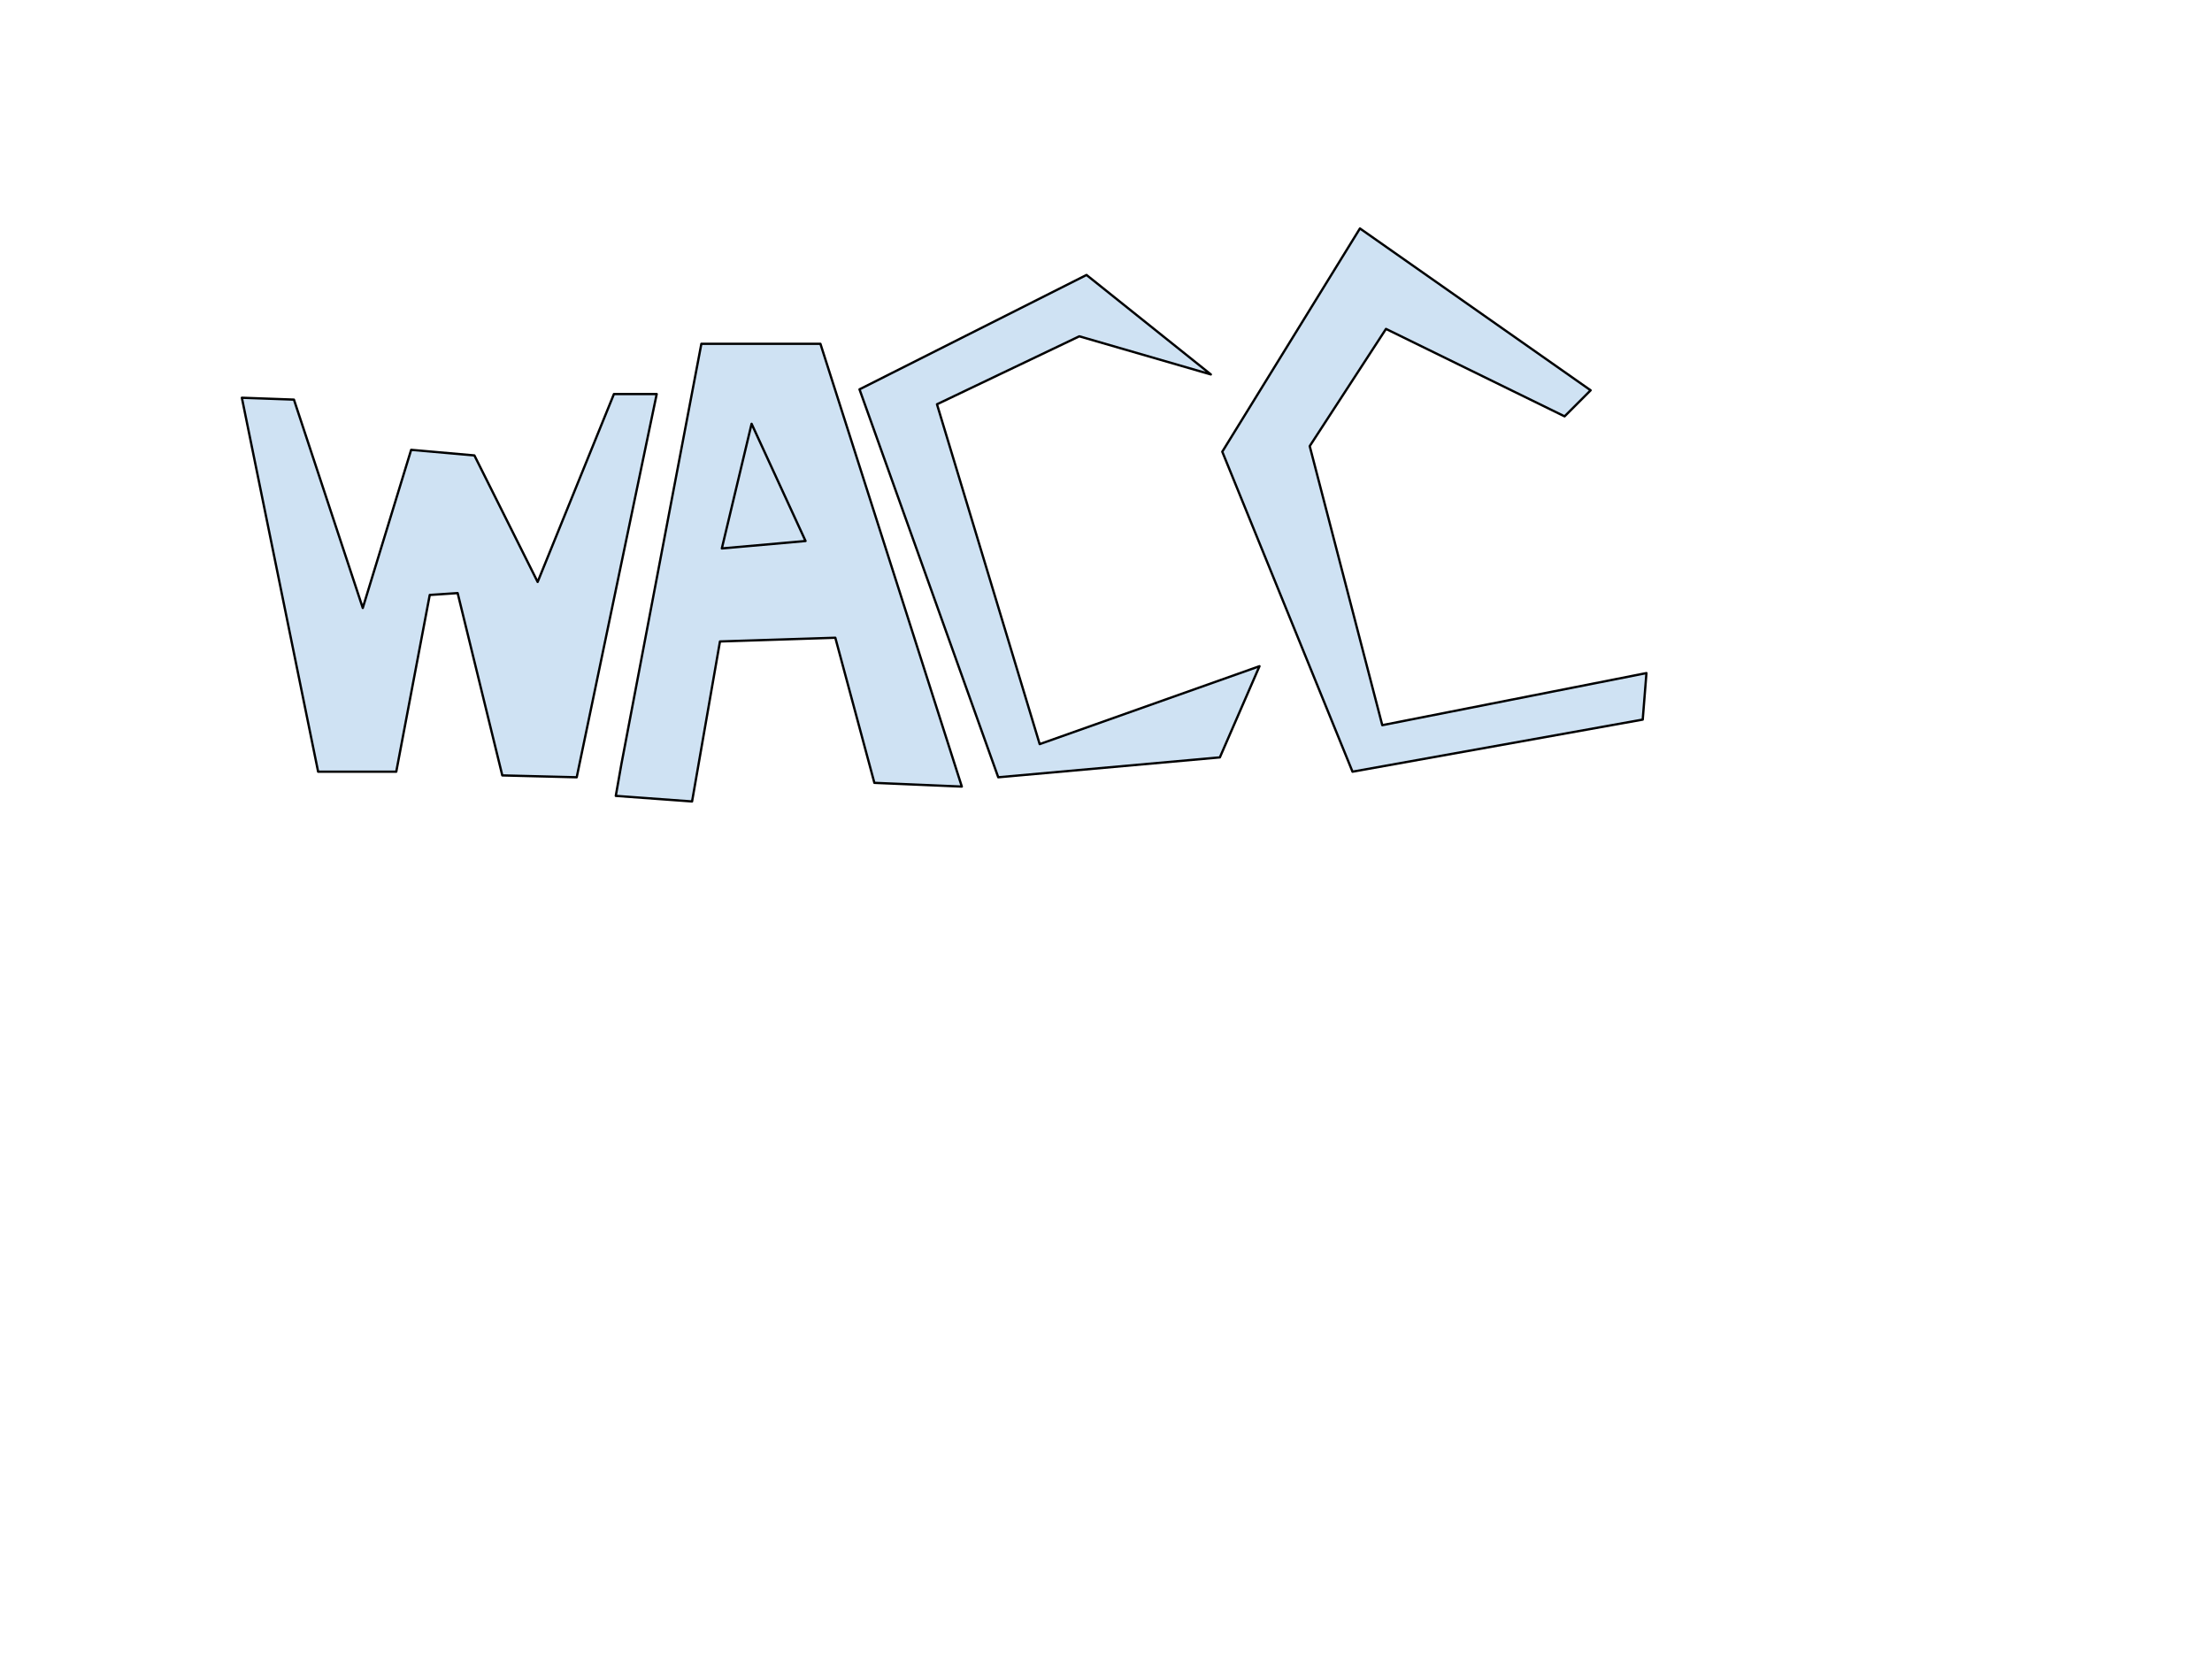 <svg version="1.1" viewBox="0.0 0.0 960.0 720.0" fill="none" stroke="none" stroke-linecap="square" stroke-miterlimit="10" xmlns:xlink="http://www.w3.org/1999/xlink" xmlns="http://www.w3.org/2000/svg"><clipPath id="p.0"><path d="m0 0l960.0 0l0 720.0l-960.0 0l0 -720.0z" clip-rule="nonzero"/></clipPath><g clip-path="url(#p.0)"><path fill="#000000" fill-opacity="0.0" d="m0 0l960.0 0l0 720.0l-960.0 0z" fill-rule="evenodd"/><path fill="#cfe2f3" d="m104.963 172.622l33.102 162.289l33.911 0l14.533 -76.703l12.11 -0.808l19.378 79.126l32.297 0.808l34.719 -166.325l-18.57 0l-33.105 81.546l-27.451 -54.903l-27.451 -2.423l-20.992 68.63l-29.874 -90.428z" fill-rule="evenodd"/><path stroke="#000000" stroke-width="1.0" stroke-linejoin="round" stroke-linecap="butt" d="m104.963 172.622l33.102 162.289l33.911 0l14.533 -76.703l12.11 -0.808l19.378 79.126l32.297 0.808l34.719 -166.325l-18.57 0l-33.105 81.546l-27.451 -54.903l-27.451 -2.423l-20.992 68.63l-29.874 -90.428z" fill-rule="evenodd"/><path fill="#cfe2f3" d="m269.672 331.68l34.719 -182.472l51.672 0l61.362 192.163l-37.948 -1.617l-16.955 -62.976l-50.058 1.614l-12.11 69.438l-33.105 -2.423z" fill-rule="evenodd"/><path stroke="#000000" stroke-width="1.0" stroke-linejoin="round" stroke-linecap="butt" d="m269.672 331.68l34.719 -182.472l51.672 0l61.362 192.163l-37.948 -1.617l-16.955 -62.976l-50.058 1.614l-12.11 69.438l-33.105 -2.423z" fill-rule="evenodd"/><path fill="#cfe2f3" d="m326.189 183.927l-12.916 54.094l36.331 -3.228z" fill-rule="evenodd"/><path stroke="#000000" stroke-width="1.0" stroke-linejoin="round" stroke-linecap="butt" d="m326.189 183.927l-12.916 54.094l36.331 -3.228z" fill-rule="evenodd"/><path fill="#cfe2f3" d="m433.231 337.335l-60.212 -168.357l98.528 -49.644l53.956 43.168l-57.083 -16.547l-61.776 29.498l44.571 147.492l95.401 -33.815l-17.204 39.571z" fill-rule="evenodd"/><path stroke="#000000" stroke-width="1.0" stroke-linejoin="round" stroke-linecap="butt" d="m433.231 337.335l-60.212 -168.357l98.528 -49.644l53.956 43.168l-57.083 -16.547l-61.776 29.498l44.571 147.492l95.401 -33.815l-17.204 39.571z" fill-rule="evenodd"/><path fill="#cfe2f3" d="m690.328 169.394l-100.118 -70.244l-59.748 96.887l56.52 138.874l125.953 -22.609l1.617 -20.184l-114.651 22.606l-31.491 -121.11l33.105 -50.866l77.509 37.948z" fill-rule="evenodd"/><path stroke="#000000" stroke-width="1.0" stroke-linejoin="round" stroke-linecap="butt" d="m690.328 169.394l-100.118 -70.244l-59.748 96.887l56.52 138.874l125.953 -22.609l1.617 -20.184l-114.651 22.606l-31.491 -121.11l33.105 -50.866l77.509 37.948z" fill-rule="evenodd"/></g></svg>